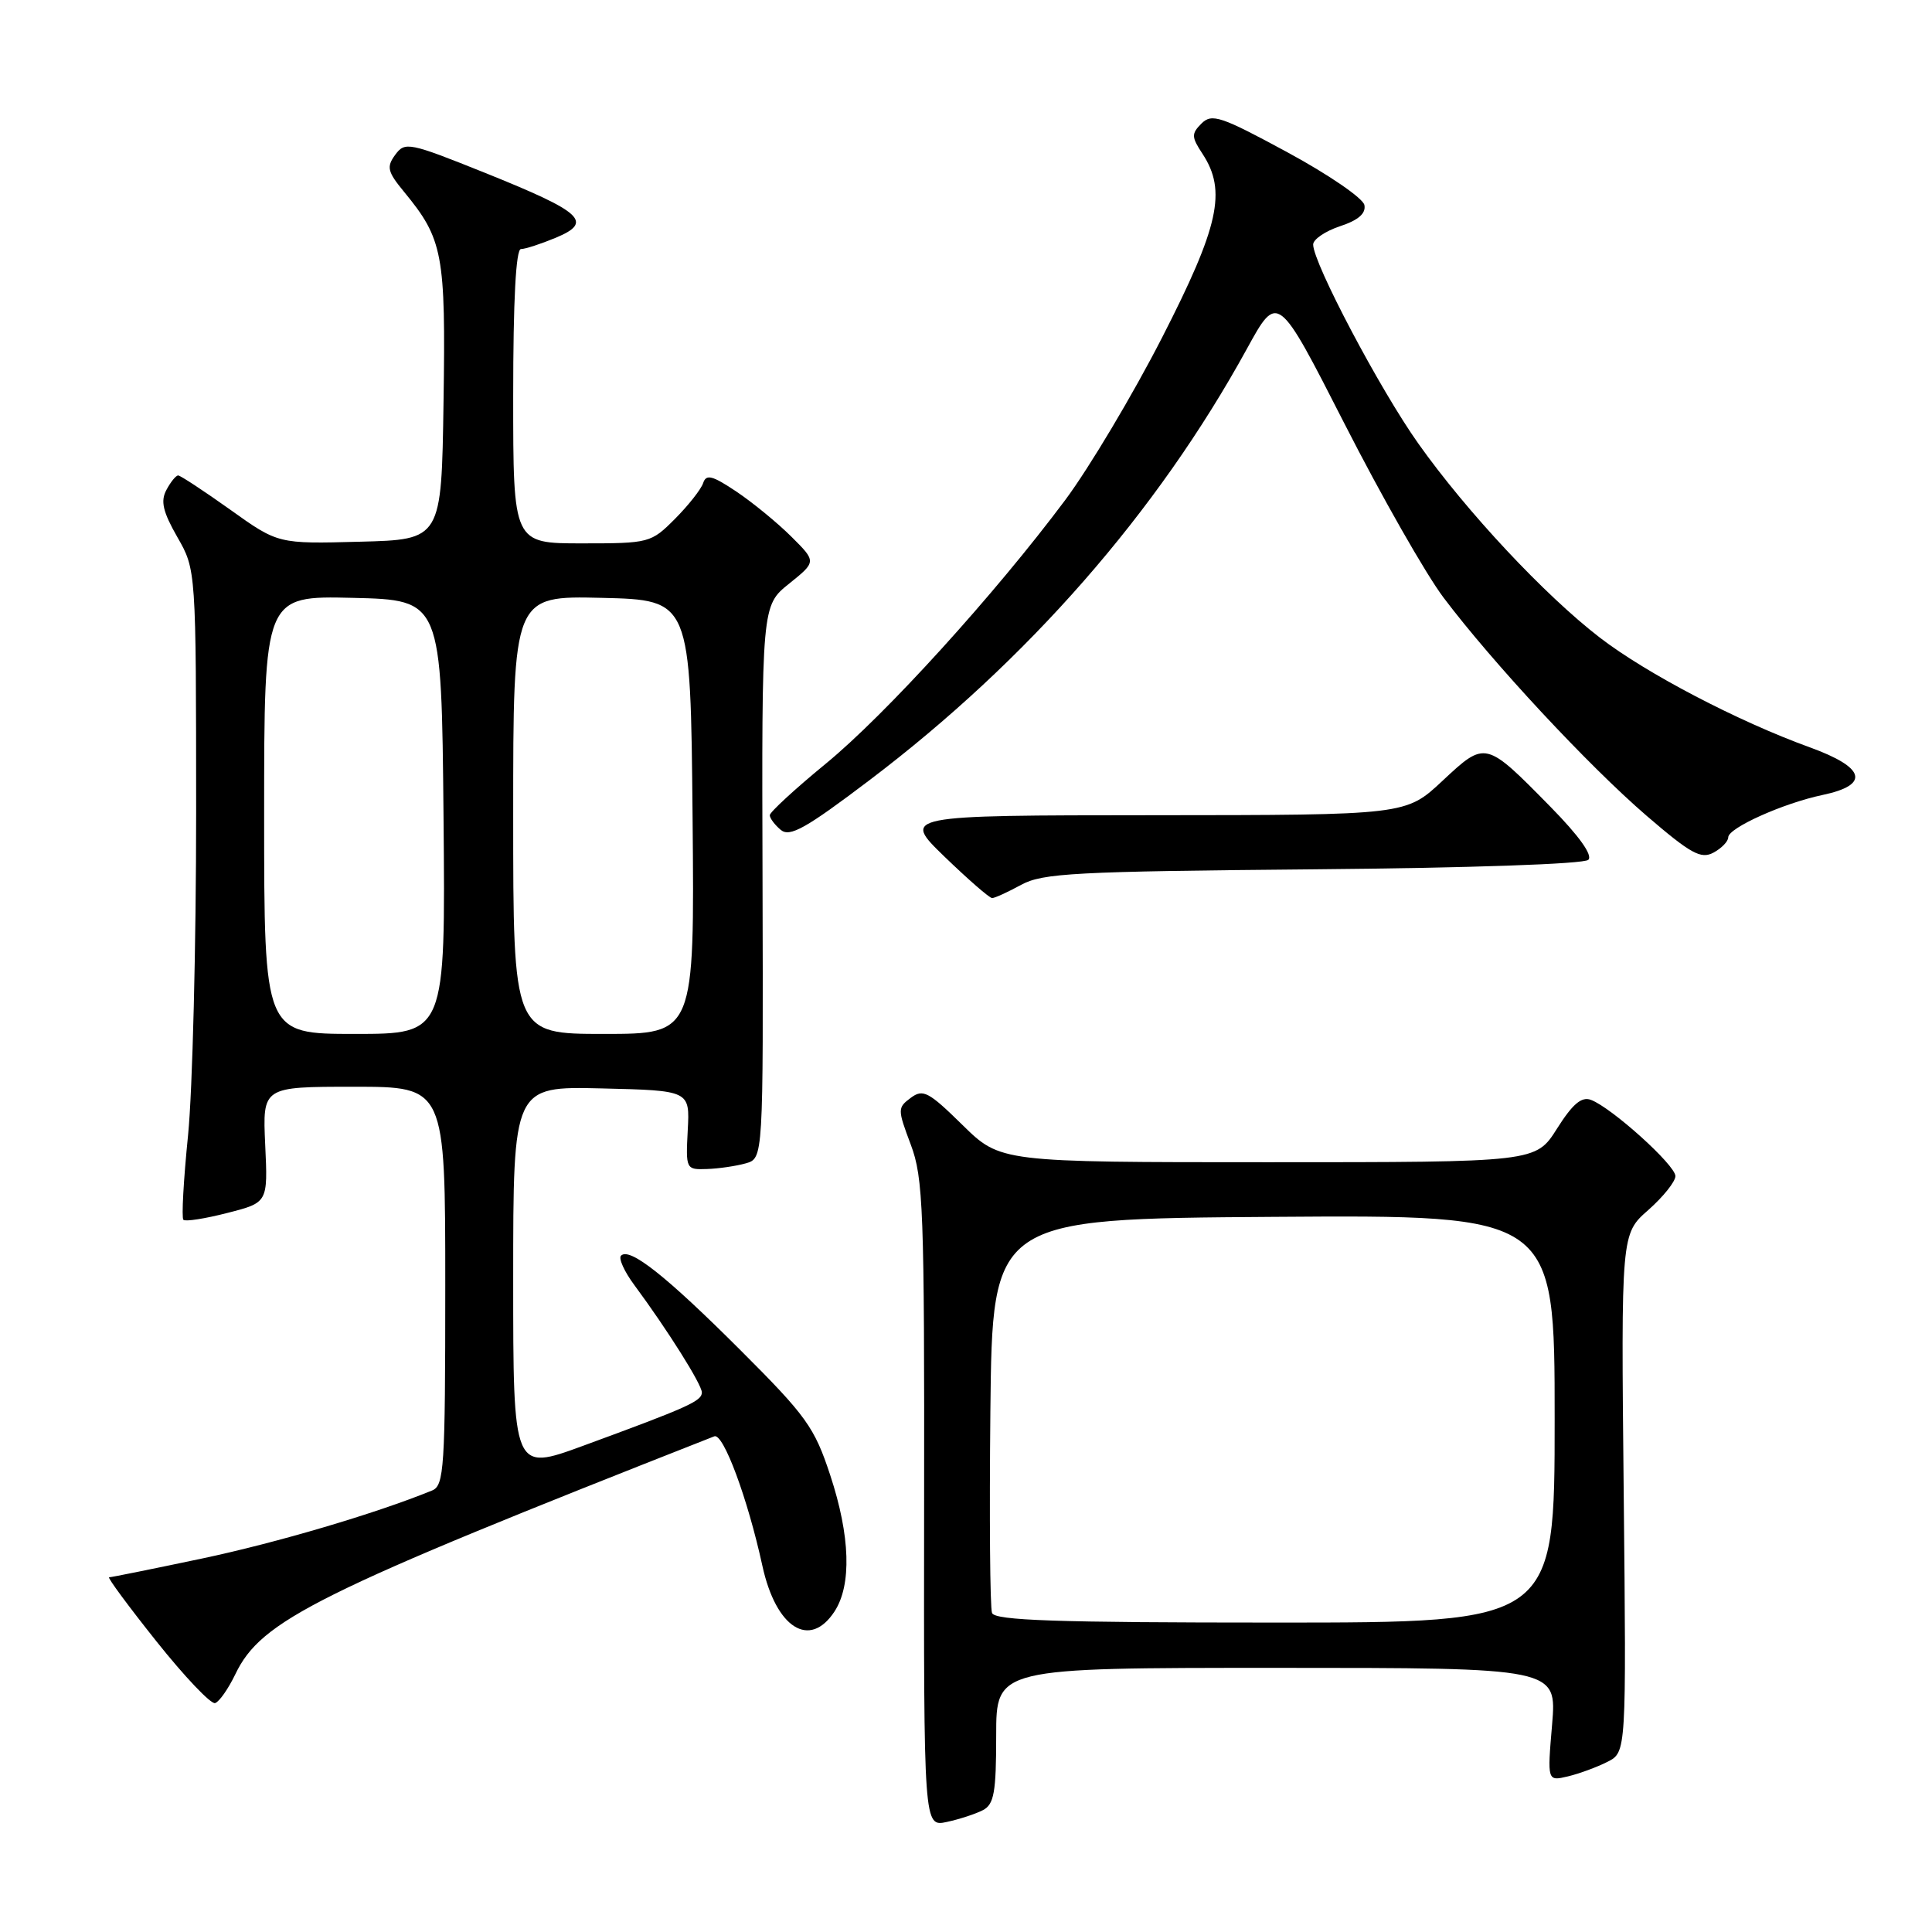 <?xml version="1.0" encoding="UTF-8" standalone="no"?>
<!DOCTYPE svg PUBLIC "-//W3C//DTD SVG 1.1//EN" "http://www.w3.org/Graphics/SVG/1.1/DTD/svg11.dtd" >
<svg xmlns="http://www.w3.org/2000/svg" xmlns:xlink="http://www.w3.org/1999/xlink" version="1.1" viewBox="0 0 256 256">
 <g >
 <path fill="currentColor"
d=" M 130.25 239.85 C 131.72 239.08 132.00 237.49 132.00 229.96 C 132.00 221.00 132.00 221.00 169.15 221.00 C 206.29 221.00 206.29 221.00 205.66 228.52 C 205.02 236.03 205.02 236.03 207.76 235.38 C 209.27 235.02 211.62 234.15 213.00 233.45 C 215.50 232.18 215.50 232.18 215.15 197.84 C 214.80 163.50 214.80 163.50 218.40 160.34 C 220.38 158.59 222.00 156.57 222.00 155.84 C 222.00 154.38 213.55 146.77 210.81 145.74 C 209.56 145.27 208.38 146.28 206.31 149.55 C 203.50 154.00 203.50 154.00 168.03 154.00 C 132.56 154.00 132.56 154.00 127.53 149.06 C 123.04 144.65 122.30 144.26 120.68 145.47 C 118.92 146.78 118.92 146.98 120.68 151.66 C 122.34 156.07 122.50 160.28 122.45 199.29 C 122.40 242.07 122.40 242.07 125.45 241.42 C 127.13 241.06 129.29 240.35 130.25 239.85 Z  M 31.18 221.85 C 34.61 214.68 41.83 211.09 94.65 190.32 C 95.84 189.85 99.07 198.54 101.02 207.48 C 102.82 215.72 107.28 218.55 110.57 213.54 C 112.87 210.03 112.67 203.53 110.01 195.47 C 107.92 189.12 106.86 187.64 98.11 178.90 C 88.25 169.05 83.43 165.24 82.29 166.38 C 81.93 166.73 82.72 168.48 84.04 170.26 C 88.47 176.25 93.00 183.45 93.00 184.51 C 93.00 185.65 91.18 186.47 77.25 191.58 C 68.00 194.97 68.00 194.97 68.00 169.45 C 68.00 143.94 68.00 143.94 79.71 144.22 C 91.41 144.50 91.41 144.50 91.13 149.75 C 90.86 154.93 90.89 155.00 93.68 154.90 C 95.23 154.85 97.54 154.51 98.82 154.15 C 101.14 153.49 101.14 153.49 101.04 116.87 C 100.93 80.25 100.93 80.25 104.56 77.34 C 108.19 74.42 108.19 74.42 104.85 71.10 C 103.01 69.27 99.74 66.59 97.58 65.14 C 94.38 63.00 93.57 62.79 93.17 64.01 C 92.90 64.83 91.22 66.96 89.44 68.75 C 86.26 71.94 86.04 72.00 77.10 72.00 C 68.00 72.00 68.00 72.00 68.00 52.50 C 68.00 39.76 68.36 33.00 69.03 33.00 C 69.60 33.00 71.68 32.32 73.65 31.50 C 78.65 29.41 77.23 28.12 64.31 22.92 C 54.19 18.86 53.66 18.75 52.37 20.51 C 51.19 22.12 51.34 22.75 53.55 25.43 C 58.70 31.69 59.07 33.64 58.77 53.27 C 58.50 71.50 58.50 71.50 47.68 71.78 C 36.85 72.07 36.85 72.07 30.50 67.53 C 27.00 65.04 23.90 63.00 23.61 63.00 C 23.31 63.00 22.61 63.86 22.05 64.92 C 21.25 66.40 21.58 67.81 23.50 71.17 C 25.98 75.50 25.98 75.50 25.99 107.58 C 25.99 125.22 25.51 144.49 24.92 150.41 C 24.32 156.33 24.04 161.38 24.30 161.63 C 24.55 161.89 27.18 161.48 30.13 160.72 C 35.50 159.35 35.50 159.35 35.14 151.68 C 34.79 144.00 34.79 144.00 46.89 144.00 C 59.00 144.00 59.00 144.00 59.00 170.39 C 59.00 194.59 58.85 196.85 57.25 197.50 C 49.81 200.54 36.68 204.42 26.78 206.51 C 20.28 207.88 14.74 209.00 14.46 209.00 C 14.19 209.00 17.01 212.82 20.73 217.49 C 24.45 222.16 27.95 225.84 28.50 225.67 C 29.05 225.50 30.25 223.78 31.18 221.85 Z  M 135.30 117.25 C 138.14 115.69 142.44 115.47 174.00 115.19 C 194.71 115.01 209.90 114.49 210.46 113.93 C 211.07 113.33 209.25 110.78 205.46 106.92 C 196.81 98.12 196.85 98.13 191.14 103.46 C 186.29 108.00 186.29 108.00 152.90 108.02 C 119.50 108.04 119.50 108.04 125.16 113.52 C 128.28 116.53 131.11 119.00 131.46 119.00 C 131.81 119.00 133.54 118.21 135.30 117.25 Z  M 229.00 110.95 C 229.00 109.71 236.27 106.44 241.49 105.34 C 247.82 104.01 247.20 101.70 239.79 99.02 C 230.30 95.58 218.16 89.24 211.99 84.49 C 204.70 78.88 194.33 67.80 187.94 58.78 C 182.86 51.63 174.00 34.85 174.00 32.40 C 174.00 31.72 175.60 30.63 177.55 29.98 C 179.98 29.18 181.01 28.29 180.79 27.17 C 180.62 26.27 176.04 23.13 170.61 20.19 C 161.77 15.40 160.58 15.00 159.21 16.36 C 157.85 17.72 157.86 18.14 159.35 20.40 C 162.56 25.31 161.53 29.98 153.97 44.75 C 150.10 52.31 144.33 61.98 141.16 66.24 C 131.82 78.75 117.35 94.69 109.40 101.21 C 105.33 104.55 102.00 107.62 102.00 108.02 C 102.00 108.42 102.66 109.30 103.46 109.97 C 104.66 110.96 106.76 109.78 115.21 103.38 C 136.17 87.50 153.32 67.90 165.21 46.24 C 169.30 38.78 169.30 38.78 178.15 56.14 C 183.02 65.69 188.92 76.06 191.28 79.19 C 197.77 87.80 210.48 101.46 218.19 108.10 C 224.03 113.12 225.38 113.87 227.04 112.98 C 228.12 112.40 229.00 111.49 229.00 110.95 Z  M 131.45 213.73 C 131.18 213.04 131.09 201.00 131.23 186.98 C 131.50 161.50 131.50 161.50 168.75 161.24 C 206.00 160.98 206.00 160.98 206.00 187.99 C 206.00 215.00 206.00 215.00 168.97 215.00 C 140.00 215.00 131.83 214.72 131.45 213.73 Z  M 35.00 107.97 C 35.00 78.94 35.00 78.94 46.75 79.22 C 58.50 79.50 58.50 79.50 58.77 108.25 C 59.03 137.00 59.03 137.00 47.02 137.00 C 35.00 137.00 35.00 137.00 35.00 107.97 Z  M 68.00 107.97 C 68.00 78.94 68.00 78.94 79.75 79.22 C 91.50 79.50 91.50 79.50 91.77 108.25 C 92.03 137.00 92.03 137.00 80.02 137.00 C 68.00 137.00 68.00 137.00 68.00 107.97 Z "/>
</g>
</svg>